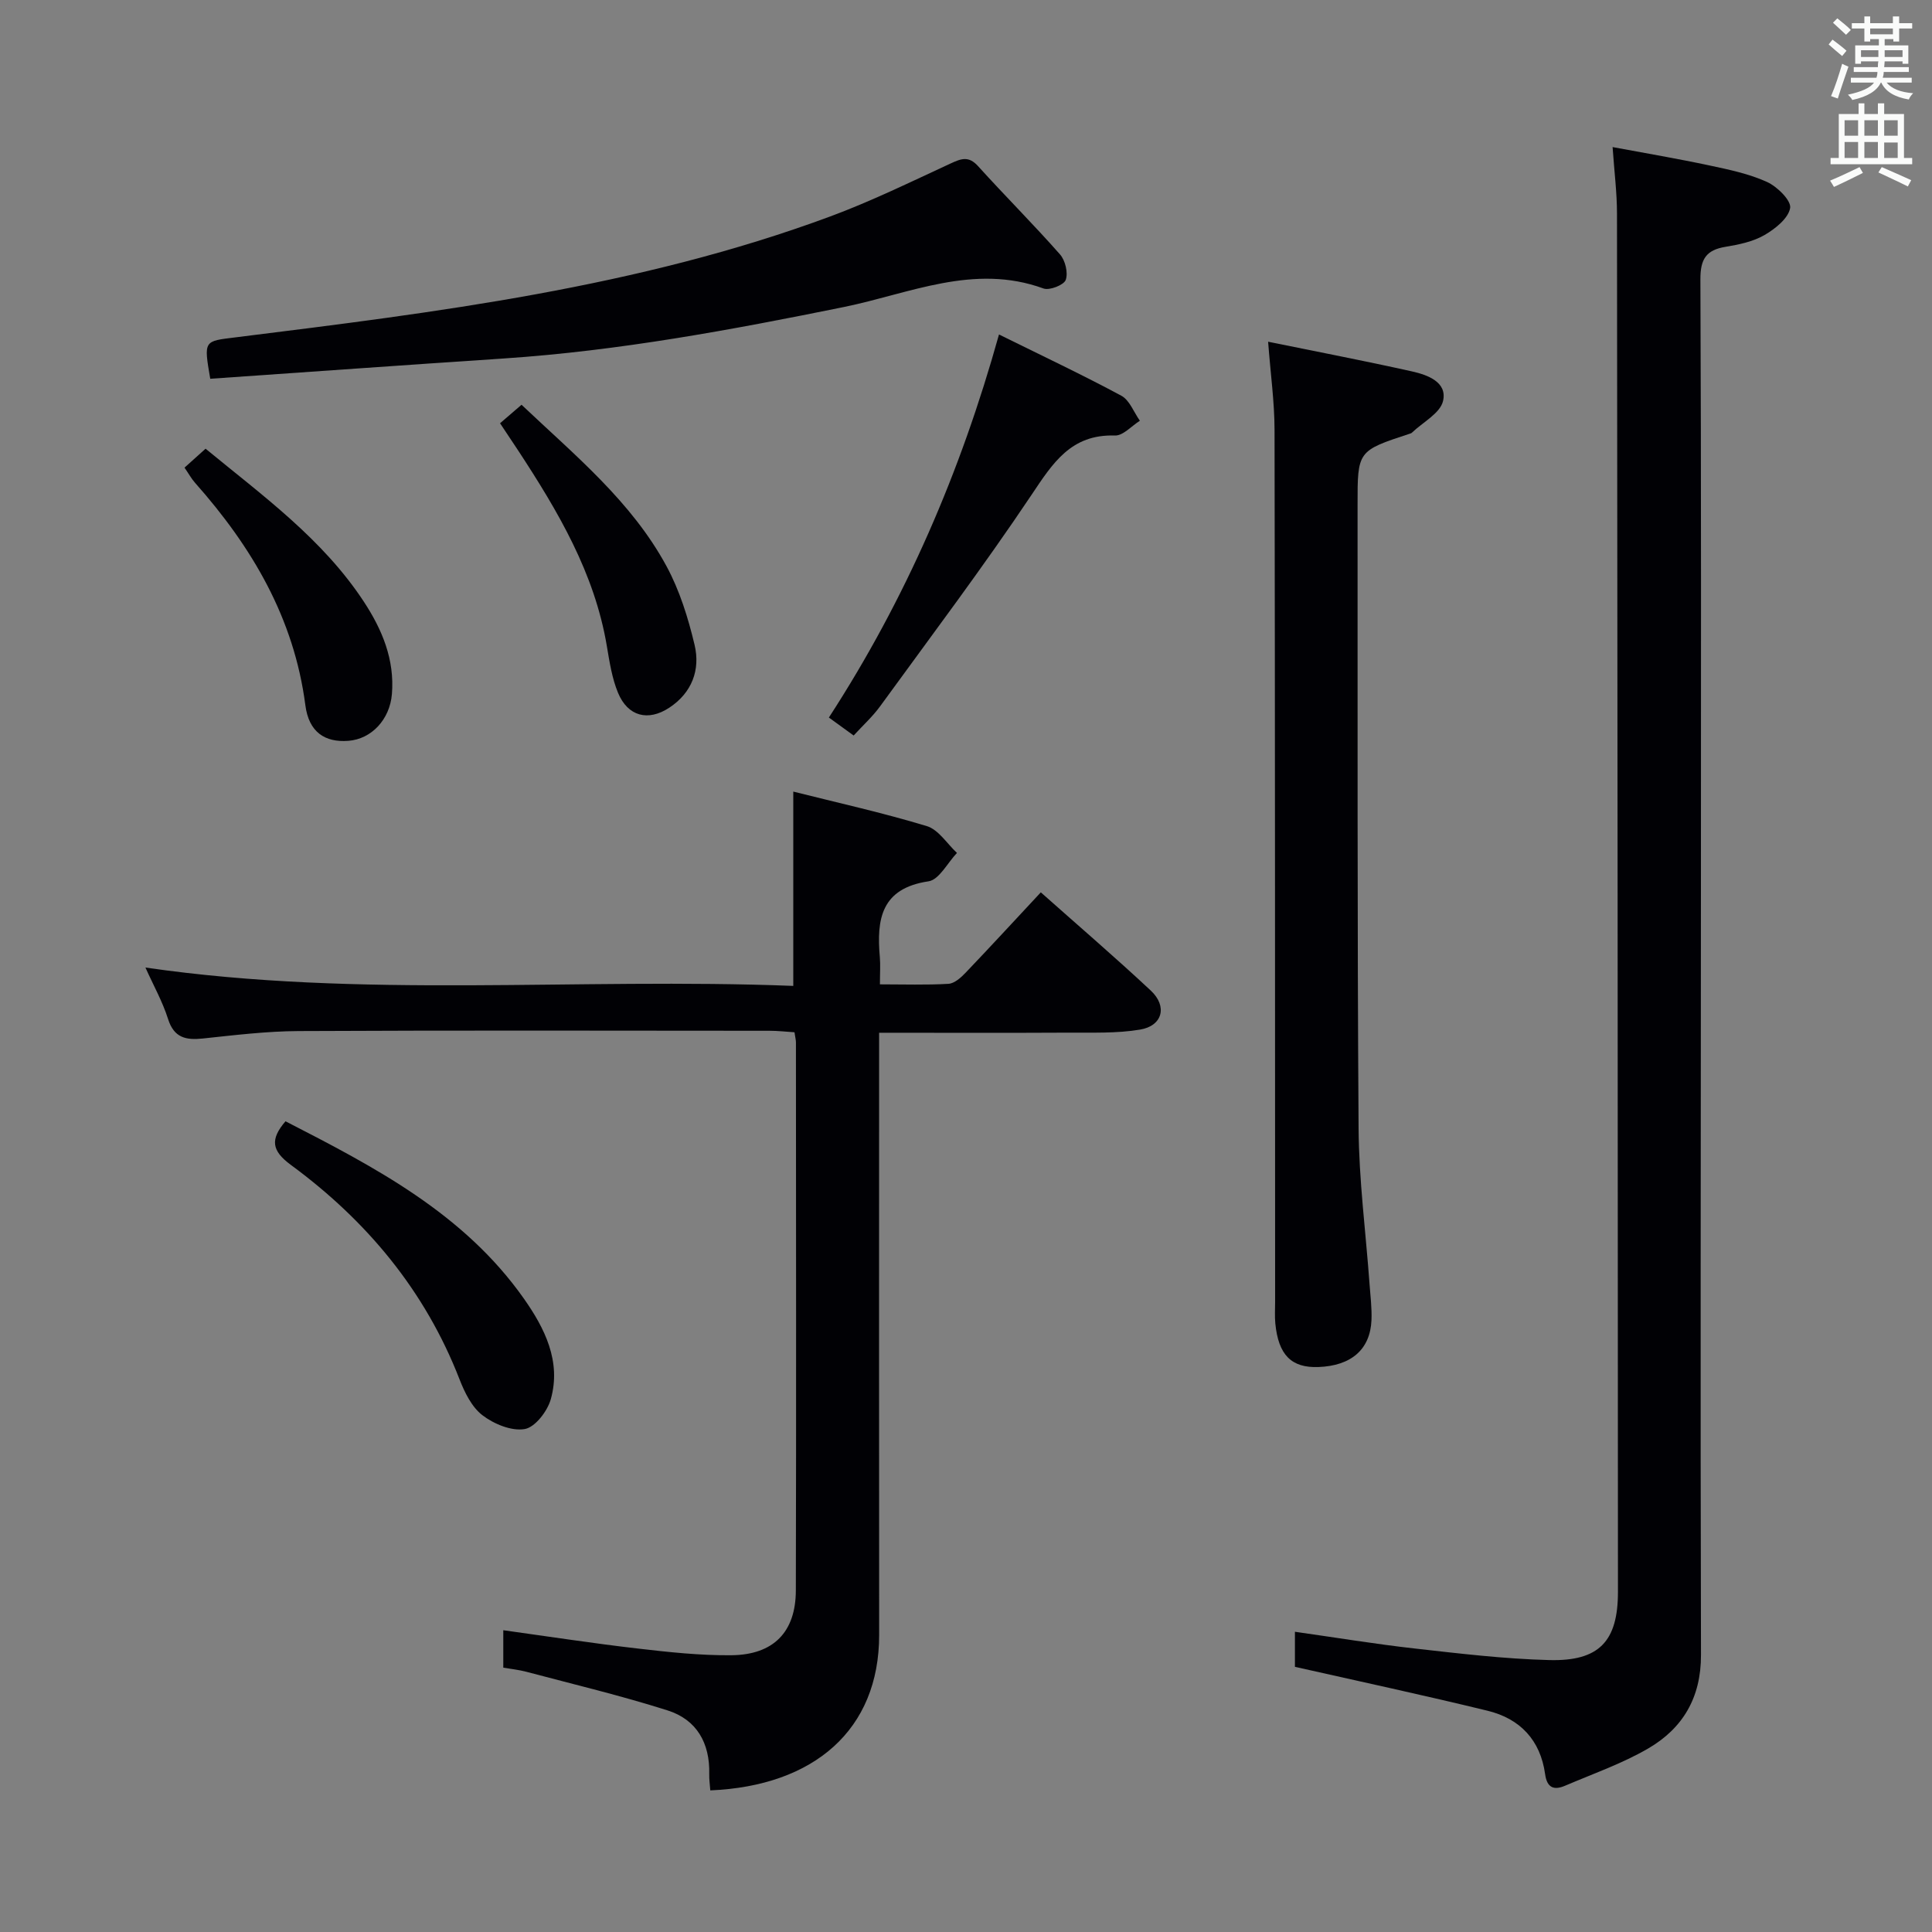 <svg enable-background="new 0 0 400 400" viewBox="0 0 400 400" xmlns="http://www.w3.org/2000/svg"><rect x="0" y="0" width="400" height="400" fill="#808080" stroke="none"/><g fill="#010105"><path d="m268.1 345.1c0-2.02 0-4.44 0-7.26 8.5 1.2 16.65 2.55 24.85 3.47 9.24 1.04 18.5 2.15 27.78 2.39 10.38.28 14.25-3.9 14.25-14.12-.03-95.12-.09-190.23-.2-285.35 0-4.3-.55-8.59-.91-13.78 6.95 1.3 13.54 2.41 20.08 3.81 4.04.86 8.17 1.72 11.89 3.41 2.11.96 5.04 3.84 4.79 5.39-.36 2.14-3.09 4.32-5.32 5.61-2.37 1.37-5.3 1.97-8.06 2.43-4 .66-5.21 2.53-5.2 6.7.18 41.98.12 83.96.11 125.94-.02 52.97-.13 105.95.01 158.92.02 8.81-3.76 15.17-10.94 19.35-5.41 3.14-11.43 5.24-17.21 7.71-2.28.97-3.73.45-4.12-2.4-.97-7.04-5.19-11.51-11.96-13.14-13.04-3.18-26.16-6-39.84-9.08z"/><path d="m147.06 370.68c-.08-1.12-.25-2.25-.22-3.38.16-6.4-2.59-11.27-8.63-13.18-9.61-3.05-19.45-5.4-29.21-7.99-1.57-.42-3.2-.58-4.8-.86 0-2.64 0-4.91 0-7.75 9.52 1.32 18.65 2.73 27.83 3.79 6.43.75 12.92 1.45 19.38 1.39 8.72-.08 13.34-4.79 13.36-13.41.1-37.83.03-75.65.02-113.48 0-.49-.14-.98-.3-2.09-1.65-.1-3.4-.31-5.15-.31-32.49-.02-64.99-.1-97.48.06-6.62.03-13.25.84-19.85 1.54-3.53.37-5.98-.13-7.22-4.05-1.14-3.6-3.03-6.96-4.68-10.64 44.67 6.48 89.33 2.05 134.13 3.8 0-13.66 0-26.69 0-40.23 9.14 2.3 18.5 4.37 27.65 7.15 2.42.73 4.18 3.64 6.24 5.55-1.96 2.05-3.69 5.56-5.9 5.88-9.8 1.45-10.77 7.84-10.07 15.68.14 1.63.02 3.28.02 5.65 5 0 9.6.16 14.18-.11 1.24-.07 2.59-1.28 3.55-2.29 5.17-5.41 10.23-10.92 15.58-16.65 7.7 6.85 15.39 13.44 22.78 20.35 3.48 3.26 2.42 7.3-2.24 8.07-4.86.81-9.91.6-14.88.63-12.79.07-25.59.02-39.14.02v5.69c0 39.66-.03 79.32.01 118.98.01 19.68-13.52 31.29-34.96 32.19z"/><path d="m262.55 70.75c10.05 2.05 19.94 3.95 29.76 6.14 3.23.72 7.36 2.2 6.46 6.12-.58 2.55-4.2 4.41-6.46 6.58-.11.11-.29.16-.45.21-10.79 3.54-10.8 3.54-10.79 14.73.03 43-.08 86 .21 128.99.07 10.78 1.49 21.56 2.27 32.34.18 2.48.5 4.98.4 7.45-.26 6.09-4.2 9.47-11 9.72-5.58.2-8.27-2.49-8.91-9.03-.14-1.49-.04-3-.04-4.5-.02-60.16-.01-120.33-.12-180.49-.01-5.81-.83-11.6-1.33-18.26z"/><path d="m43.53 78.42c-1.38-8.01-1.31-7.76 5.2-8.57 41.67-5.19 83.37-10.31 123.09-25.01 8.54-3.16 16.76-7.19 25.03-11.01 2.18-1.01 3.71-1.57 5.63.55 5.58 6.17 11.48 12.05 16.98 18.29 1.1 1.24 1.71 3.81 1.19 5.28-.38 1.06-3.36 2.23-4.6 1.78-14.42-5.26-27.76 1.07-41.32 3.83-23.27 4.73-46.57 9.06-70.31 10.65-20.21 1.34-40.42 2.79-60.89 4.21z"/><path d="m206.83 69.25c9.05 4.47 17.3 8.36 25.33 12.68 1.71.92 2.58 3.41 3.84 5.18-1.72 1.08-3.48 3.12-5.17 3.06-9.1-.3-12.87 5.72-17.28 12.31-9.98 14.9-20.79 29.25-31.34 43.76-1.54 2.12-3.53 3.92-5.47 6.04-1.83-1.32-3.39-2.46-5.13-3.72 15.93-24.55 27.27-50.79 35.22-79.31z"/><path d="m59.11 232.15c18.48 9.49 36.92 19.07 49.33 36.68 4.32 6.13 7.81 13.03 5.59 20.88-.7 2.48-3.25 5.8-5.4 6.16-2.73.47-6.39-1.05-8.76-2.87-2.2-1.69-3.68-4.72-4.74-7.45-7.14-18.38-19.25-32.86-34.94-44.39-3.91-2.89-4.33-5.23-1.08-9.01z"/><path d="m103.53 87.63c1.47-1.26 2.8-2.41 4.45-3.83 11.06 10.48 22.76 20.02 30.01 33.42 2.72 5.02 4.48 10.69 5.81 16.27 1.24 5.19-.55 9.95-5.23 13.03-4.4 2.9-8.59 1.79-10.61-3.07-1.25-3.01-1.76-6.38-2.31-9.63-2.53-15.16-10.14-27.99-18.37-40.55-1.17-1.78-2.37-3.56-3.75-5.64z"/><path d="m38.2 96.82c1.63-1.47 2.86-2.57 4.36-3.92 11.81 9.72 24.23 18.67 32.77 31.67 3.8 5.79 6.4 12 5.81 19.14-.44 5.26-4.23 9.31-9.02 9.67-4.86.37-8.18-1.8-8.9-7.38-2.34-18.03-11.05-32.75-22.82-46.02-.76-.85-1.31-1.87-2.2-3.16z"/></g><path d="m378.6 9.2.8-1c.9.7 1.9 1.4 2.9 2.3l-.9 1.1c-1.1-.9-2-1.7-2.8-2.4zm.5 10.7c.9-2.1 1.6-4.3 2.3-6.7.4.2.8.4 1.3.6-.7 2.1-1.5 4.3-2.2 6.6zm.4-15.2.9-.9c1 .8 2 1.6 2.8 2.4l-1 1c-1-.9-1.9-1.8-2.7-2.5zm12.5-1.3h1.2v1.4h2.7v1.1h-2.7v2.7h-1.2v-.5h-1.8v1.3h4.9v3.8h-1.2v-.5h-3.7c0 .4-.1.9-.1 1.2h5.1v1h-5.2c0 .5-.1.9-.2 1.2h6v1h-5.2c1.1 1.3 2.9 2 5.5 2.2-.4.4-.7.8-.9 1.3-2.9-.5-4.8-1.6-5.7-3.5h-.1c-.8 1.7-2.7 2.9-5.9 3.6-.2-.4-.6-.8-.9-1.1 2.8-.6 4.6-1.4 5.4-2.5h-4.8v-1h5.3c.1-.3.2-.7.2-1.2h-4.9v-1h5c0-.4 0-.8.1-1.2h-3.6v.5h-1.2v-3.8h4.9v-1.3h-1.8v.5h-1.2v-2.7h-2.6v-1.1h2.6v-1.4h1.2v1.4h4.7v-1.4zm-6.7 8.4h3.6c0-.4 0-.9 0-1.4h-3.6zm1.9-4.7h4.7v-1.2h-4.7zm6.7 3.3h-3.7v1.4h3.7z" fill="#fafbfa"/><path d="m384.7 21.4h1.3v2.2h2.8v-2.2h1.3v2.2h4.1v9.1h1.7v1.3h-16.9v-1.3h1.7v-9.1h4.1v-2.2zm.3 13.2.7 1.2c-1.8.9-3.8 1.9-6 2.9-.2-.4-.5-.8-.8-1.3 2.4-1 4.4-2 6.1-2.8zm-3.1-6.5h2.8v-3.2h-2.8zm0 4.6h2.8v-3.3h-2.8zm4.1-4.6h2.8v-3.2h-2.8zm0 4.6h2.8v-3.3h-2.8zm3.6 1.9c2.1.9 4.1 1.8 6.1 2.7l-.7 1.3c-2.2-1.1-4.2-2-6.1-2.9zm3.3-9.7h-2.8v3.2h2.8zm-2.8 7.8h2.8v-3.2h-2.8z" fill="#fafbfa"/></svg>